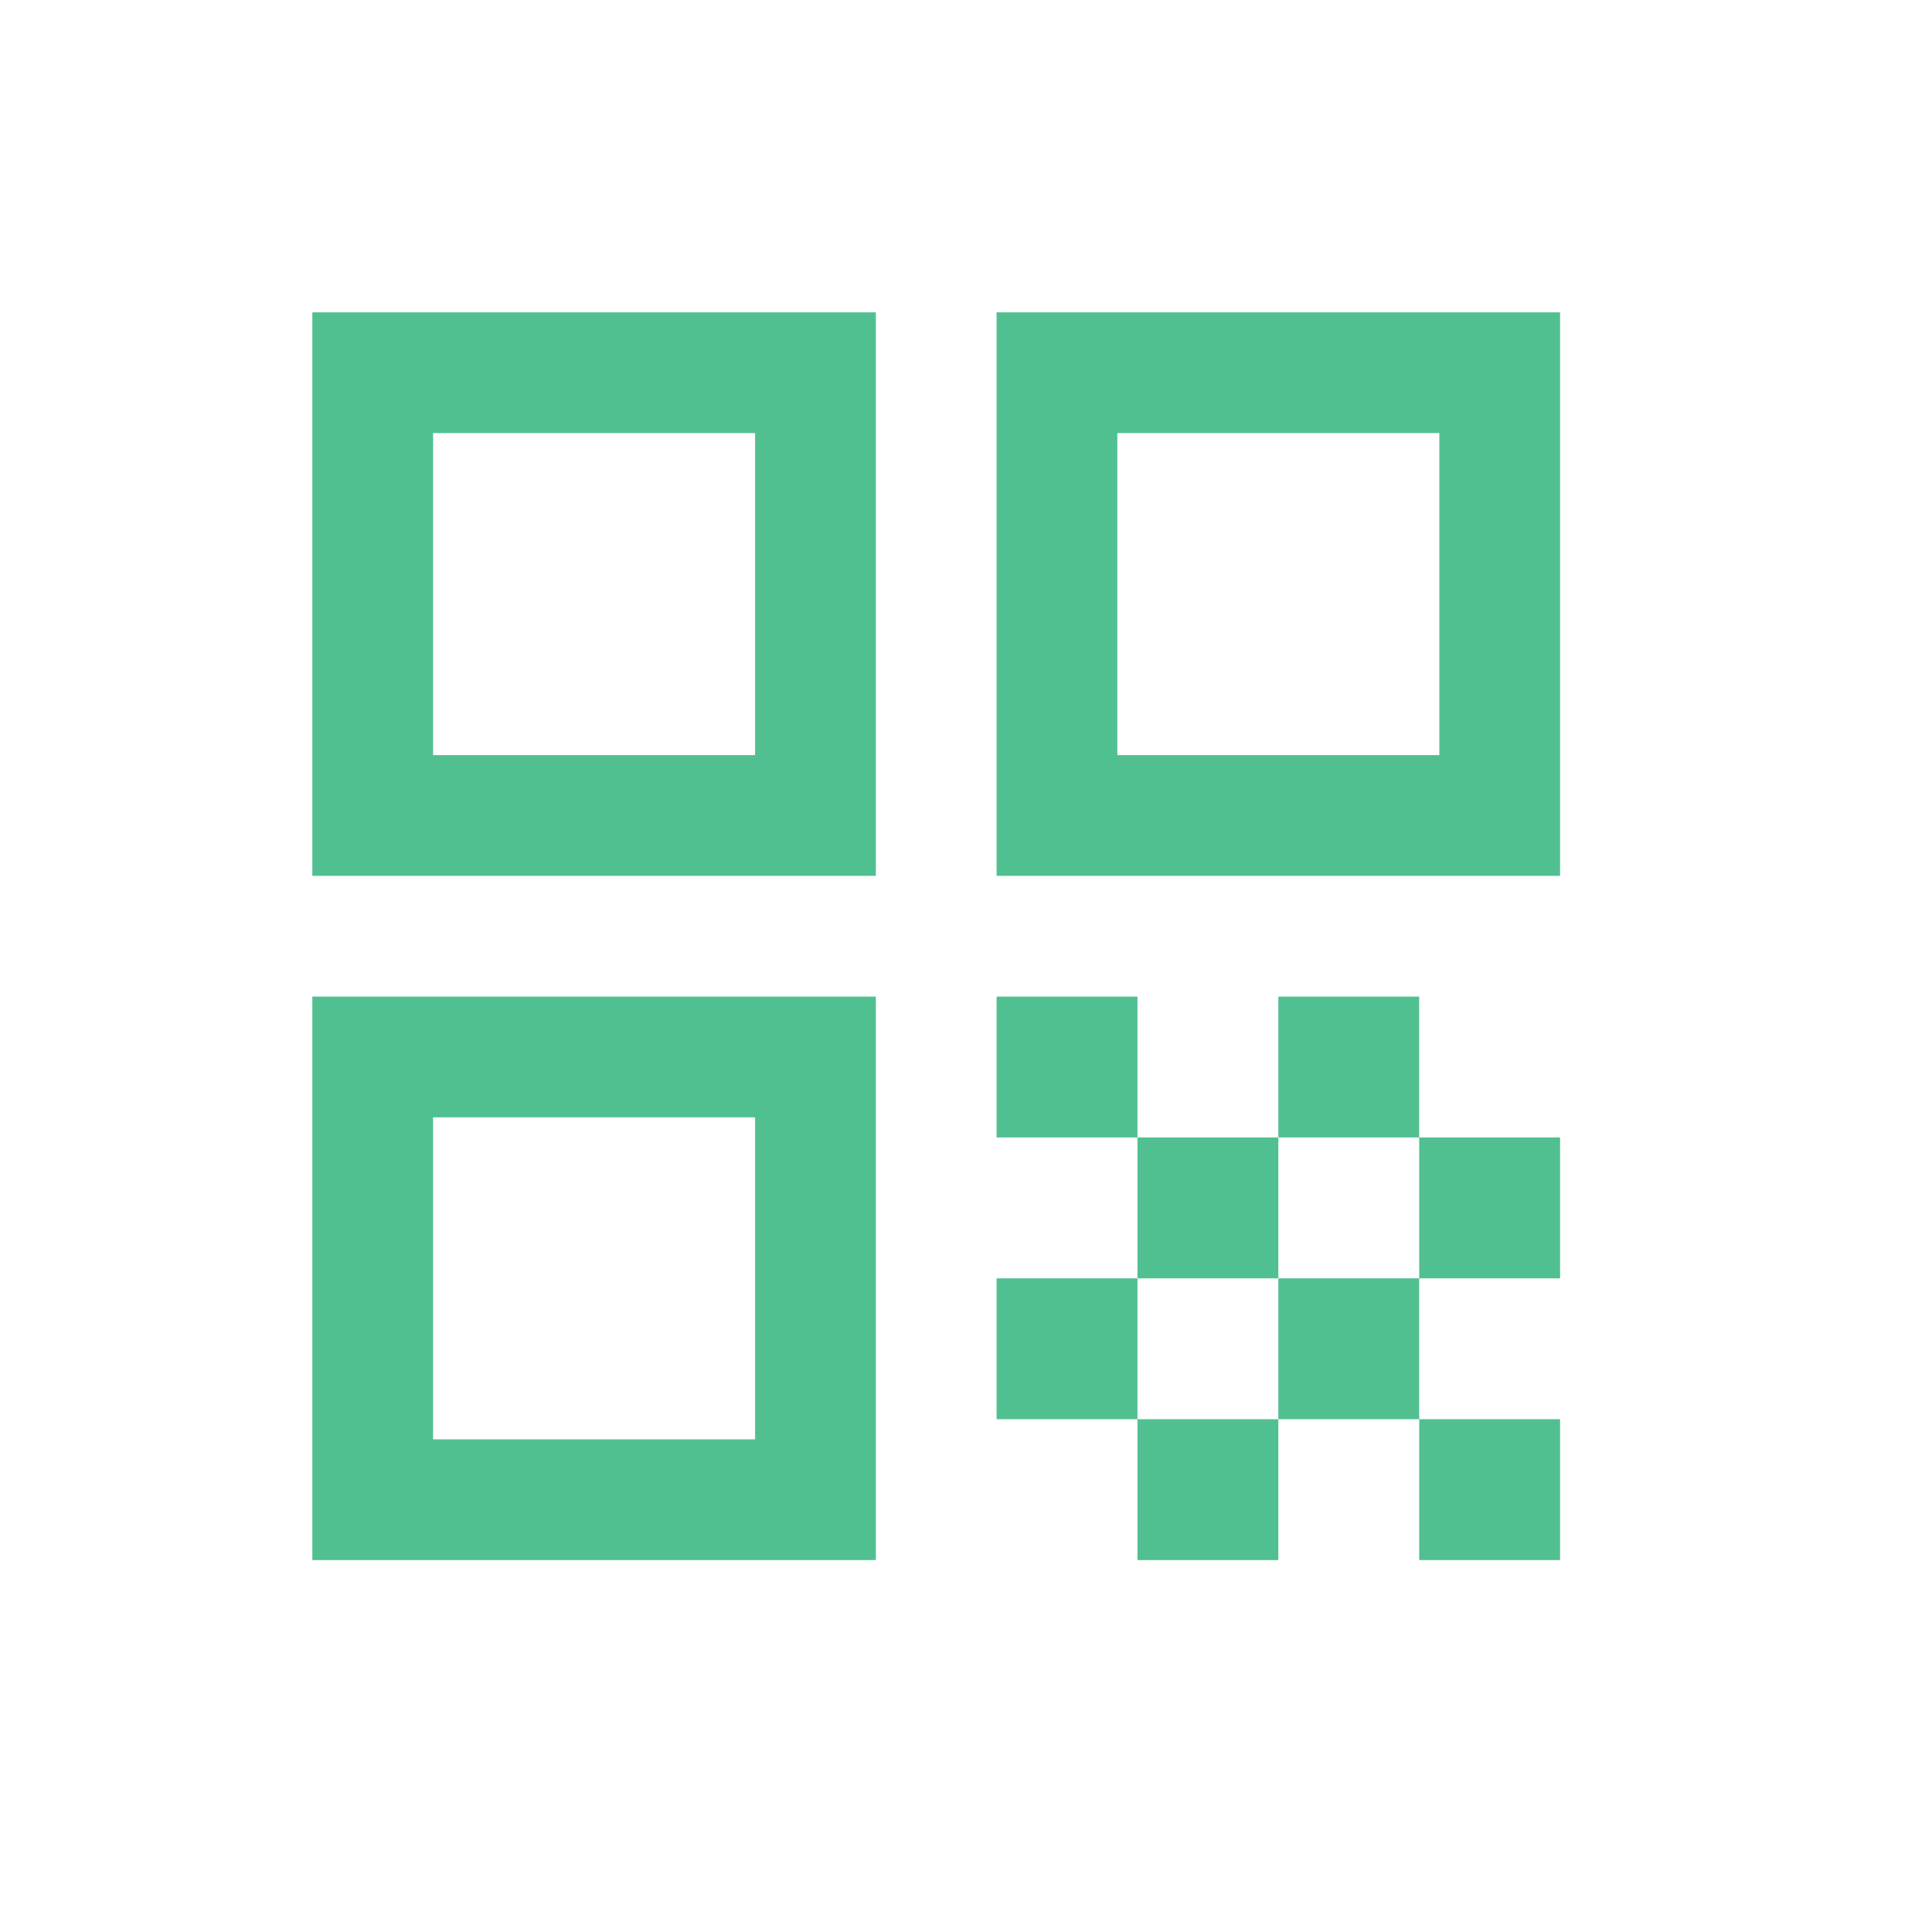 <svg width="24" height="24" viewBox="0 0 24 24" fill="none" xmlns="http://www.w3.org/2000/svg">
<path d="M12.38 3.88V10.88H19.38V3.88H12.38ZM17.88 9.38H13.88V5.38H17.88V9.38Z" fill="#51C091"/>
<path d="M3.88 10.88H10.88V3.88H3.88V10.88ZM5.38 5.38H9.38V9.38H5.38V5.38Z" fill="#51C091"/>
<path d="M3.88 19.38H10.88V12.38H3.88V19.38ZM5.38 13.88H9.38V17.88H5.38V13.88Z" fill="#51C091"/>
<path d="M12.38 12.38H14.13V14.13H12.38V12.38Z" fill="#51C091"/>
<path d="M15.88 12.38H17.63V14.13H15.88V12.38Z" fill="#51C091"/>
<path d="M14.13 14.13H15.88V15.88H14.13V14.13Z" fill="#51C091"/>
<path d="M17.63 14.13H19.38V15.88H17.63V14.13Z" fill="#51C091"/>
<path d="M12.38 15.88H14.13V17.63H12.38V15.88Z" fill="#51C091"/>
<path d="M15.88 15.88H17.63V17.63H15.88V15.88Z" fill="#51C091"/>
<path d="M14.13 17.63H15.88V19.38H14.13V17.63Z" fill="#51C091"/>
<path d="M17.63 17.63H19.38V19.38H17.63V17.63Z" fill="#51C091"/>
</svg>
